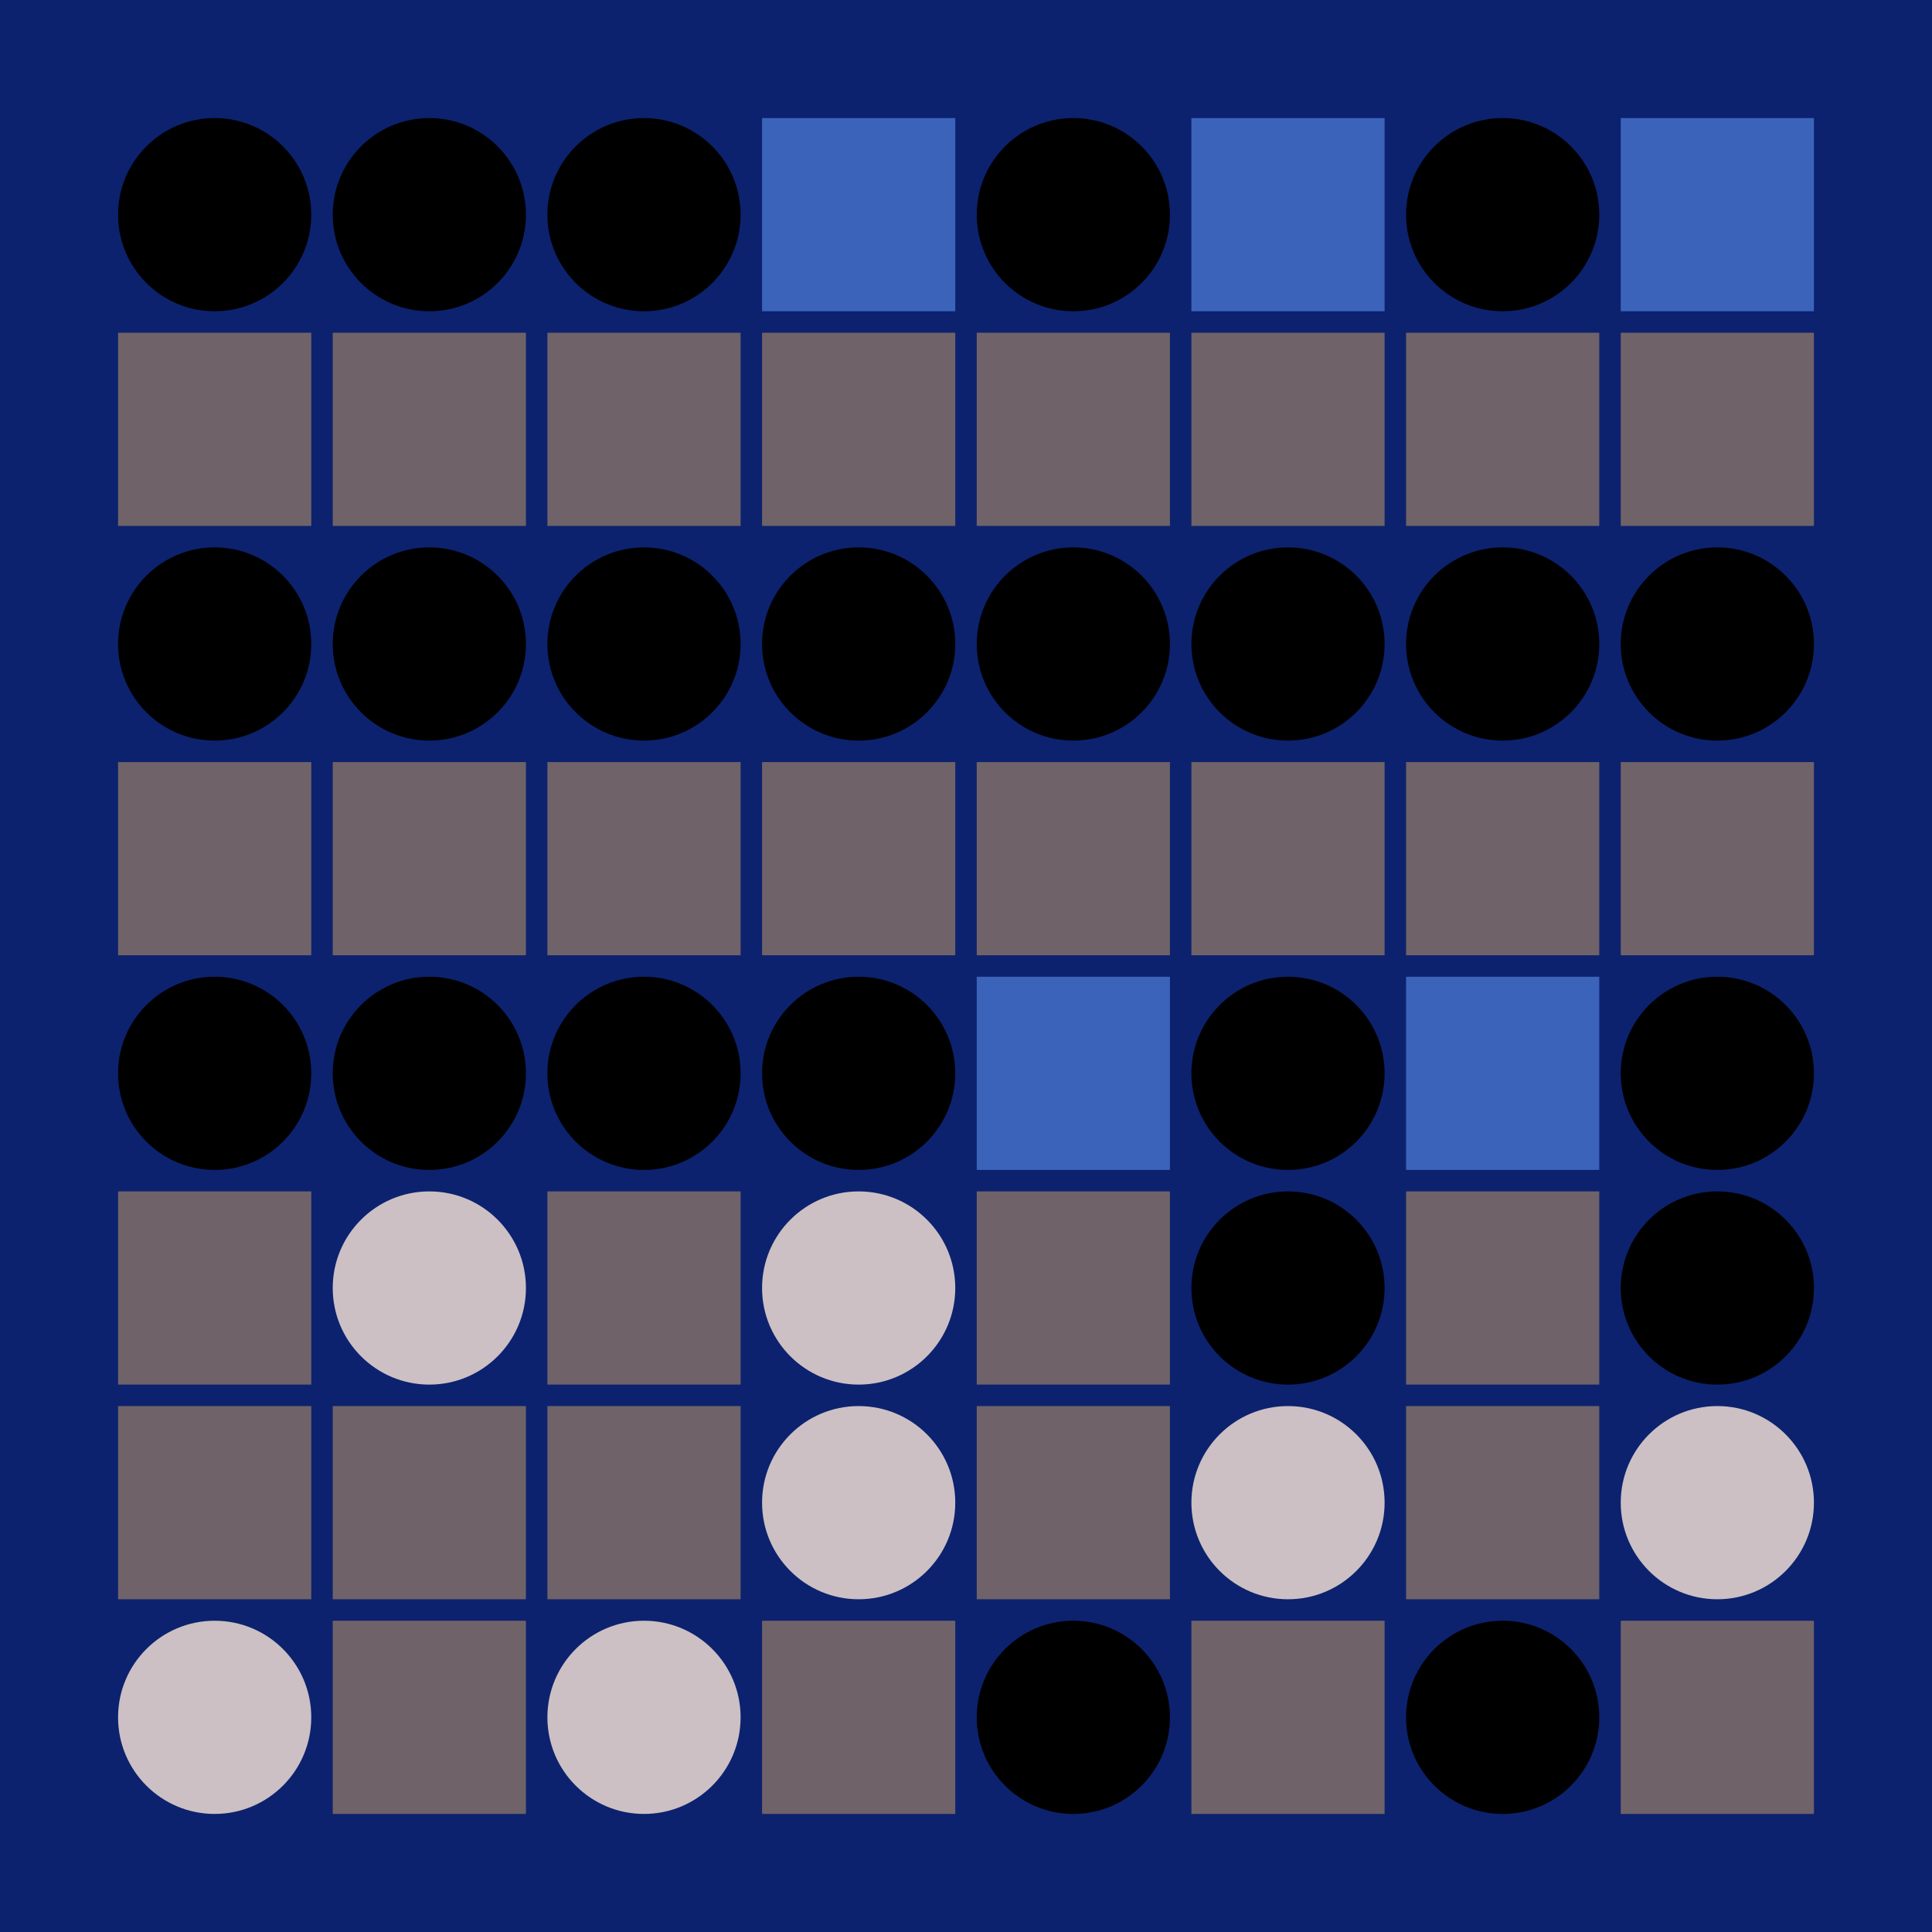 <svg width="360" height="360" xmlns="http://www.w3.org/2000/svg"><defs><animate id="aa" begin="0s"/><rect id="d0" width="36" height="36" fill="#6f6269"></rect><circle id="l0" r="18" fill="#000000"></circle></defs><rect width="100%" height="100%" fill="#0c226e" /><use href="#l0" x="40" y="40" /><use href="#d0" x="22" y="62" /><use href="#l0" x="40" y="120" /><use href="#d0" x="22" y="142" /><use href="#l0" x="40" y="200" /><use href="#d0" x="22" y="222" /><use href="#d0" x="22" y="262" /><g transform="translate(40,320)"><use href="#b0" /><circle r="18" fill="#ccc0c4"><animate attributeType="XML" attributeName="fill" values="#ccc0c4;#000000;#ccc0c4;#ccc0c4" dur="1s" begin="aa.begin +1s" repeatCount="indefinite"/></circle></g><use href="#l0" x="80" y="40" /><use href="#d0" x="62" y="62" /><use href="#l0" x="80" y="120" /><use href="#d0" x="62" y="142" /><use href="#l0" x="80" y="200" /><g transform="translate(80,240)"><use href="#b0" /><circle r="18" fill="#ccc0c4"><animate attributeType="XML" attributeName="fill" values="#ccc0c4;#000000;#ccc0c4;#ccc0c4" dur="1s" begin="aa.begin +1.5s" repeatCount="indefinite"/></circle></g><use href="#d0" x="62" y="262" /><use href="#d0" x="62" y="302" /><use href="#l0" x="120" y="40" /><use href="#d0" x="102" y="62" /><use href="#l0" x="120" y="120" /><use href="#d0" x="102" y="142" /><use href="#l0" x="120" y="200" /><use href="#d0" x="102" y="222" /><use href="#d0" x="102" y="262" /><g transform="translate(120,320)"><use href="#b0" /><circle r="18" fill="#ccc0c4"><animate attributeType="XML" attributeName="fill" values="#ccc0c4;#000000;#ccc0c4;#ccc0c4" dur="1s" begin="aa.begin +2s" repeatCount="indefinite"/></circle></g><g transform="translate(142,22)"><use href="#p0" /><polygon points="0,0 0,36 36,36 36,0" fill="#3b63ba"><animate attributeType="XML" attributeName="fill" values="#3b63ba;#6f6269;#3b63ba;#3b63ba" dur="1s" begin="aa.begin +s" repeatCount="indefinite"/></polygon></g><use href="#d0" x="142" y="62" /><use href="#l0" x="160" y="120" /><use href="#d0" x="142" y="142" /><use href="#l0" x="160" y="200" /><g transform="translate(160,240)"><use href="#b0" /><circle r="18" fill="#ccc0c4"><animate attributeType="XML" attributeName="fill" values="#ccc0c4;#000000;#ccc0c4;#ccc0c4" dur="1s" begin="aa.begin +2.5s" repeatCount="indefinite"/></circle></g><g transform="translate(160,280)"><use href="#b0" /><circle r="18" fill="#ccc0c4"><animate attributeType="XML" attributeName="fill" values="#ccc0c4;#000000;#ccc0c4;#ccc0c4" dur="1s" begin="aa.begin +3s" repeatCount="indefinite"/></circle></g><use href="#d0" x="142" y="302" /><use href="#l0" x="200" y="40" /><use href="#d0" x="182" y="62" /><use href="#l0" x="200" y="120" /><use href="#d0" x="182" y="142" /><g transform="translate(182,182)"><use href="#p0" /><polygon points="0,0 0,36 36,36 36,0" fill="#3b63ba"><animate attributeType="XML" attributeName="fill" values="#3b63ba;#6f6269;#3b63ba;#3b63ba" dur="1s" begin="aa.begin +3.5s" repeatCount="indefinite"/></polygon></g><use href="#d0" x="182" y="222" /><use href="#d0" x="182" y="262" /><use href="#l0" x="200" y="320" /><g transform="translate(222,22)"><use href="#p0" /><polygon points="0,0 0,36 36,36 36,0" fill="#3b63ba"><animate attributeType="XML" attributeName="fill" values="#3b63ba;#6f6269;#3b63ba;#3b63ba" dur="1s" begin="aa.begin +4s" repeatCount="indefinite"/></polygon></g><use href="#d0" x="222" y="62" /><use href="#l0" x="240" y="120" /><use href="#d0" x="222" y="142" /><use href="#l0" x="240" y="200" /><use href="#l0" x="240" y="240" /><g transform="translate(240,280)"><use href="#b0" /><circle r="18" fill="#ccc0c4"><animate attributeType="XML" attributeName="fill" values="#ccc0c4;#000000;#ccc0c4;#ccc0c4" dur="1s" begin="aa.begin +4.5s" repeatCount="indefinite"/></circle></g><use href="#d0" x="222" y="302" /><use href="#l0" x="280" y="40" /><use href="#d0" x="262" y="62" /><use href="#l0" x="280" y="120" /><use href="#d0" x="262" y="142" /><g transform="translate(262,182)"><use href="#p0" /><polygon points="0,0 0,36 36,36 36,0" fill="#3b63ba"><animate attributeType="XML" attributeName="fill" values="#3b63ba;#6f6269;#3b63ba;#3b63ba" dur="1s" begin="aa.begin +5s" repeatCount="indefinite"/></polygon></g><use href="#d0" x="262" y="222" /><use href="#d0" x="262" y="262" /><use href="#l0" x="280" y="320" /><g transform="translate(302,22)"><use href="#p0" /><polygon points="0,0 0,36 36,36 36,0" fill="#3b63ba"><animate attributeType="XML" attributeName="fill" values="#3b63ba;#6f6269;#3b63ba;#3b63ba" dur="1s" begin="aa.begin +5.5s" repeatCount="indefinite"/></polygon></g><use href="#d0" x="302" y="62" /><use href="#l0" x="320" y="120" /><use href="#d0" x="302" y="142" /><use href="#l0" x="320" y="200" /><use href="#l0" x="320" y="240" /><g transform="translate(320,280)"><use href="#b0" /><circle r="18" fill="#ccc0c4"><animate attributeType="XML" attributeName="fill" values="#ccc0c4;#000000;#ccc0c4;#ccc0c4" dur="1s" begin="aa.begin +6s" repeatCount="indefinite"/></circle></g><use href="#d0" x="302" y="302" /></svg>